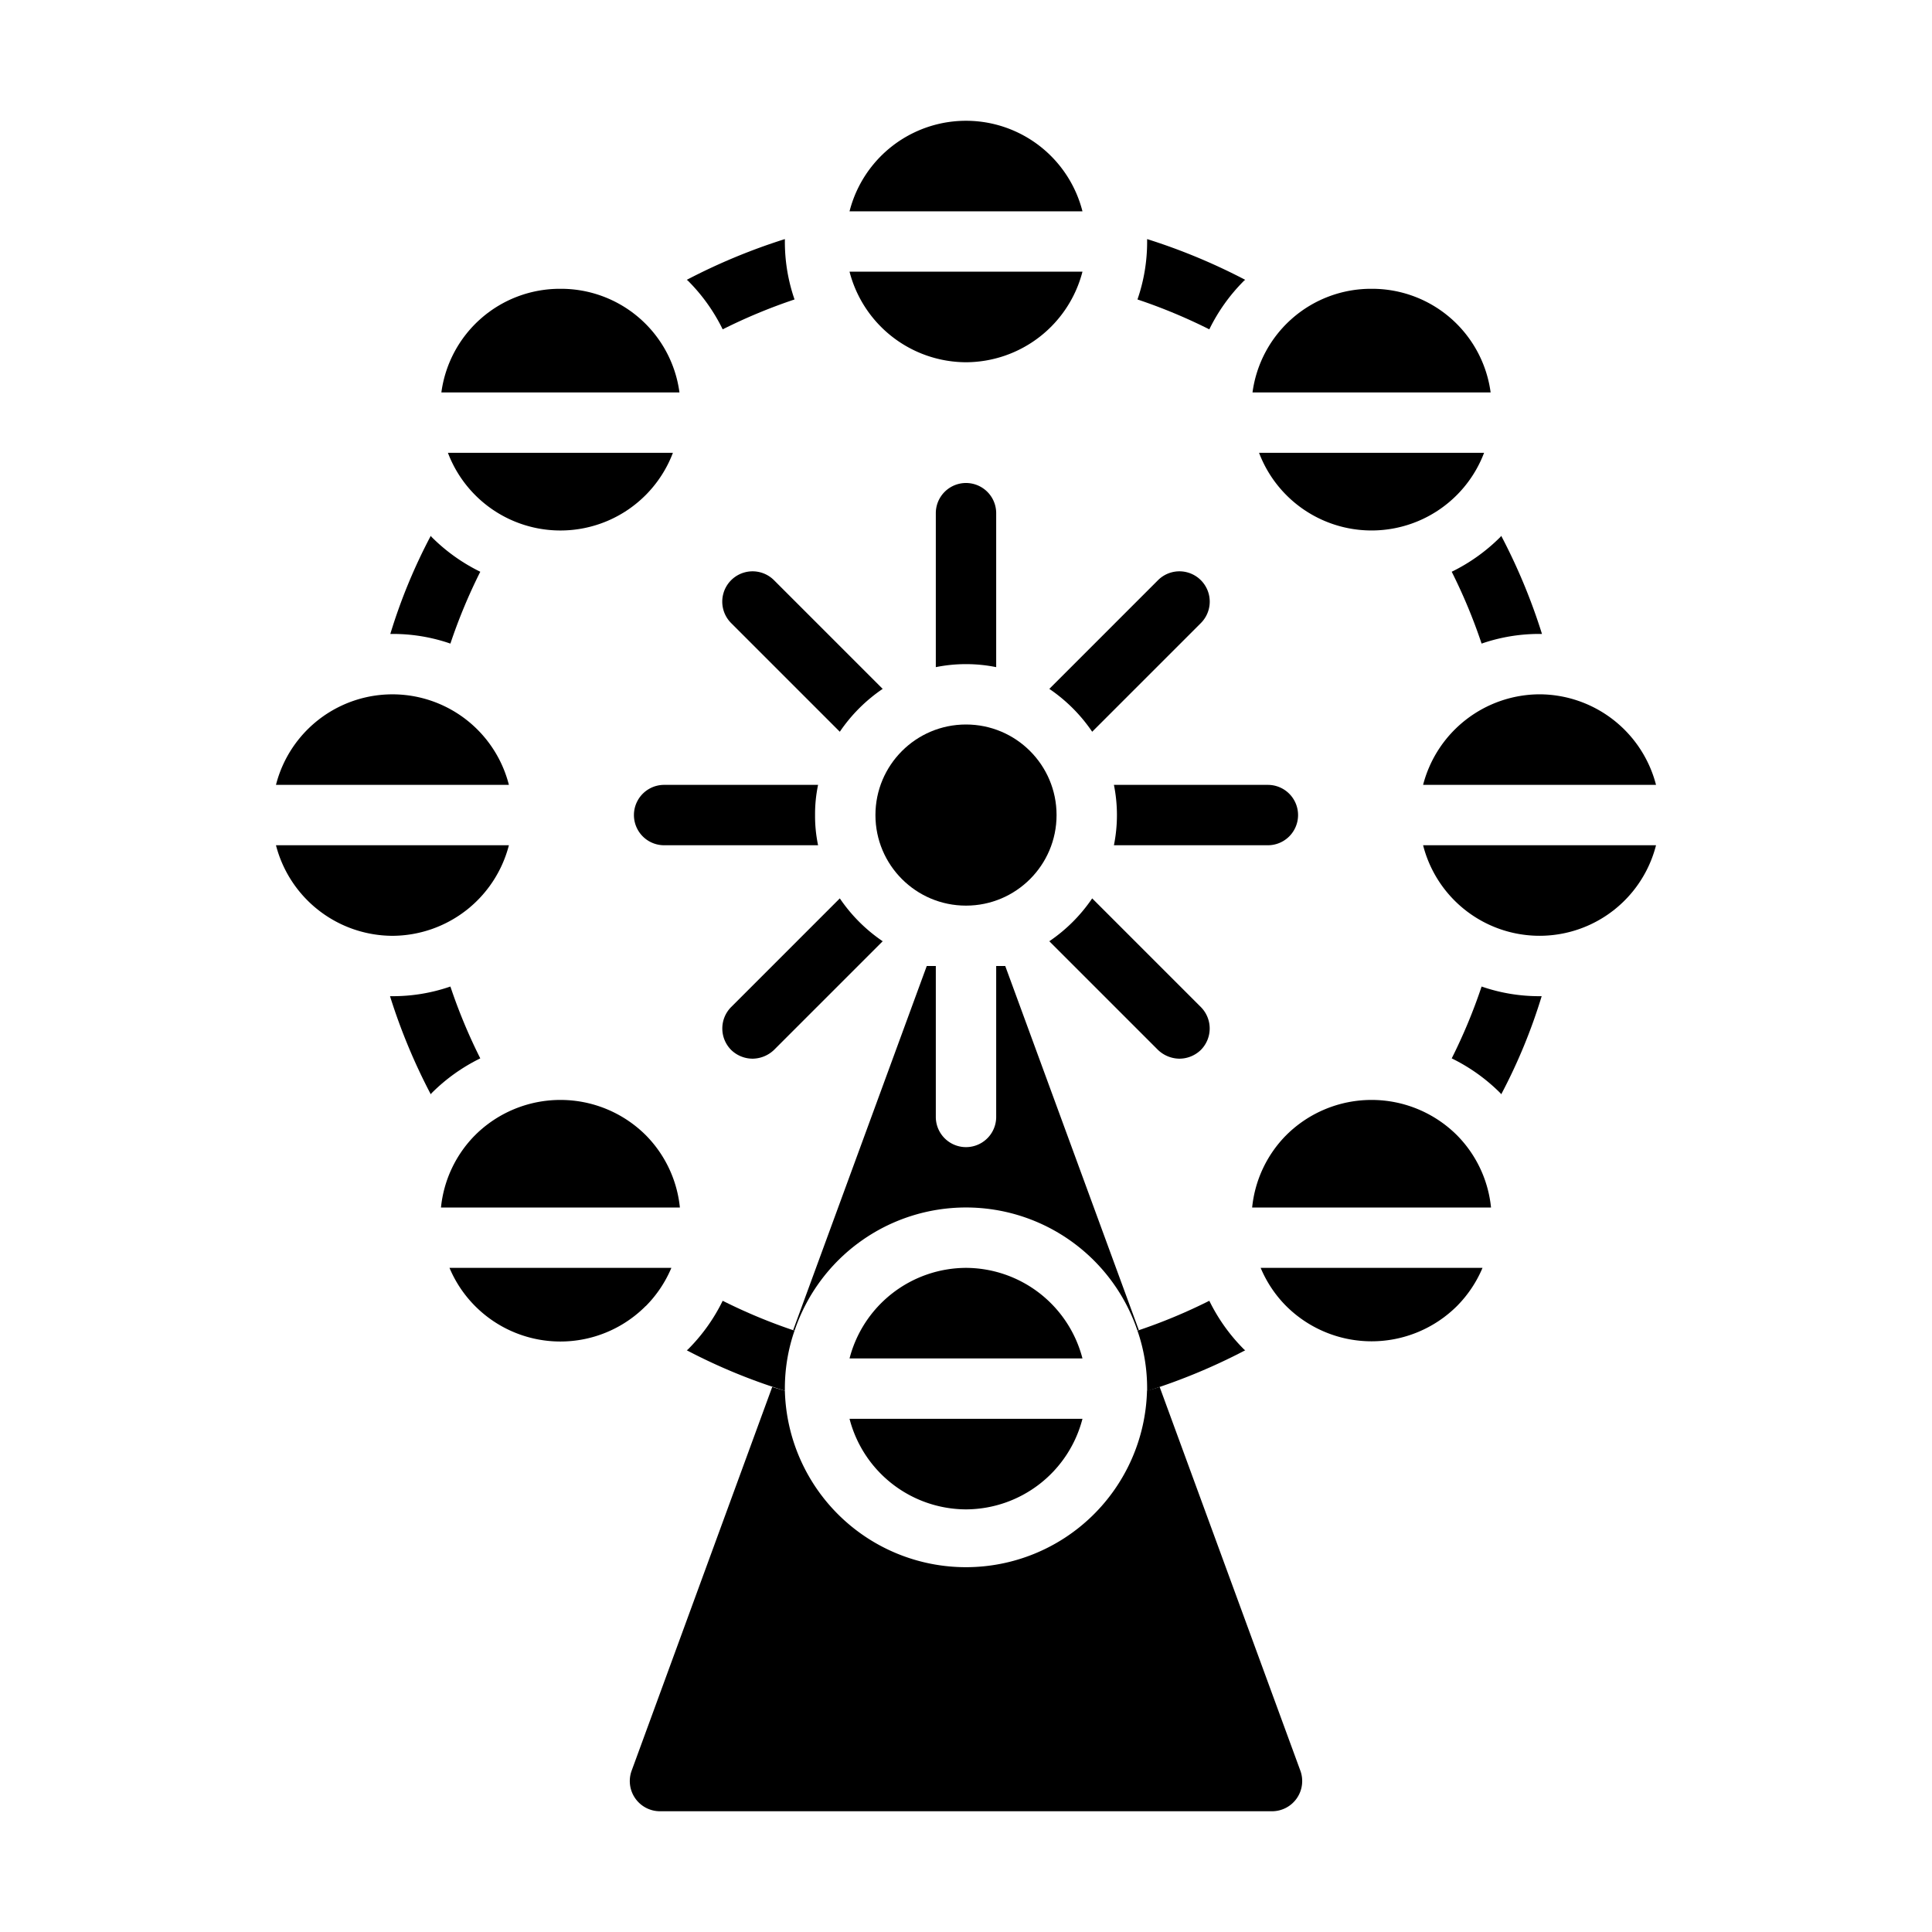 <svg xmlns="http://www.w3.org/2000/svg" viewBox="0 0 64 64" x="0px" y="0px"><g data-name="Ferris Wheel"><path d="M33,17v5.1a5.05,5.05,0,0,0-2,0V17a1,1,0,0,1,2,0Z"></path><path d="M29.24,22.82a5.329,5.329,0,0,0-1.42,1.42l-3.6-3.6a1,1,0,0,1,1.42-1.42Z"></path><path d="M27,27a4.712,4.712,0,0,0,.1,1H22a1,1,0,0,1,0-2h5.1A4.712,4.712,0,0,0,27,27Z"></path><path d="M29.24,31.18l-3.6,3.6a1.042,1.042,0,0,1-.71.29,1.024,1.024,0,0,1-.71-.29,1.008,1.008,0,0,1,0-1.42l3.6-3.6A5.329,5.329,0,0,0,29.24,31.18Z"></path><path d="M39.78,34.78a1.024,1.024,0,0,1-.71.29,1.042,1.042,0,0,1-.71-.29l-3.6-3.6a5.329,5.329,0,0,0,1.42-1.42l3.6,3.6A1.008,1.008,0,0,1,39.78,34.78Z"></path><path d="M43,27a1,1,0,0,1-1,1H36.9a5.05,5.05,0,0,0,0-2H42A1,1,0,0,1,43,27Z"></path><path d="M39.78,20.64l-3.6,3.6a5.329,5.329,0,0,0-1.42-1.42l3.6-3.6a1,1,0,0,1,1.42,1.42Z"></path><path d="M32,42a4,4,0,0,0-3.858,3h7.716A4,4,0,0,0,32,42Z"></path><path d="M32,50a4,4,0,0,0,3.858-3H28.142A4,4,0,0,0,32,50Z"></path><path d="M37.679,44.078l.047-.014L33.3,32H33v5a1,1,0,0,1-2,0V32h-.3L26.274,44.064l.047.014a5.993,5.993,0,0,1,11.358,0Z"></path><path d="M21.863,60H42.137a1,1,0,0,0,.939-1.344L38.415,45.944c-.138.047-.279.083-.419.126A6,6,0,0,1,26,46.07c-.14-.043-.281-.079-.419-.126L20.924,58.656A1,1,0,0,0,21.863,60Z"></path><path d="M16.858,26a3.981,3.981,0,0,0-7.716,0Z"></path><path d="M13,31a4,4,0,0,0,3.858-3H9.142A4,4,0,0,0,13,31Z"></path><path d="M14.838,15a3.985,3.985,0,0,0,7.453,0Z"></path><path d="M18.564,9.567A3.959,3.959,0,0,0,14.621,13h7.887a3.957,3.957,0,0,0-3.944-3.433Z"></path><circle cx="32" cy="27" r="3"></circle><path d="M41.25,9.27a.265.265,0,0,0-.06.05,6,6,0,0,0-1.13,1.59,18.129,18.129,0,0,0-2.38-.99A5.816,5.816,0,0,0,38,8V7.92A19.913,19.913,0,0,1,41.25,9.27Z"></path><path d="M51.07,33a18.38,18.38,0,0,1-1.34,3.25.265.265,0,0,0-.05-.06,6,6,0,0,0-1.59-1.13,18.129,18.129,0,0,0,.99-2.38A5.816,5.816,0,0,0,51,33Z"></path><path d="M26.32,44.08A5.816,5.816,0,0,0,26,46v.07a19.022,19.022,0,0,1-3.25-1.34.265.265,0,0,0,.06-.05,6,6,0,0,0,1.13-1.59A18.129,18.129,0,0,0,26.32,44.08Z"></path><path d="M15.91,18.94a18.129,18.129,0,0,0-.99,2.38A5.816,5.816,0,0,0,13,21h-.07a18.38,18.38,0,0,1,1.34-3.25.265.265,0,0,0,.05.06A6,6,0,0,0,15.91,18.94Z"></path><path d="M26.32,9.92a18.129,18.129,0,0,0-2.38.99,6,6,0,0,0-1.13-1.59.265.265,0,0,0-.06-.05A19.913,19.913,0,0,1,26,7.92V8A5.816,5.816,0,0,0,26.32,9.92Z"></path><path d="M15.91,35.06a6,6,0,0,0-1.59,1.13.265.265,0,0,0-.05.06A19.554,19.554,0,0,1,12.92,33H13a5.816,5.816,0,0,0,1.92-.32A18.129,18.129,0,0,0,15.91,35.06Z"></path><path d="M38,46.08V46a5.816,5.816,0,0,0-.32-1.92,18.129,18.129,0,0,0,2.38-.99,6,6,0,0,0,1.13,1.59.265.265,0,0,0,.06.05A19.913,19.913,0,0,1,38,46.08Z"></path><path d="M51.08,21H51a5.816,5.816,0,0,0-1.92.32,18.129,18.129,0,0,0-.99-2.38,6,6,0,0,0,1.59-1.13.265.265,0,0,0,.05-.06A19.554,19.554,0,0,1,51.08,21Z"></path><path d="M35.858,7a3.981,3.981,0,0,0-7.716,0Z"></path><path d="M32,12a4,4,0,0,0,3.858-3H28.142A4,4,0,0,0,32,12Z"></path><path d="M41.708,15a3.986,3.986,0,0,0,7.454,0Z"></path><path d="M45.436,9.567A3.959,3.959,0,0,0,41.491,13h7.888a3.959,3.959,0,0,0-3.943-3.433Z"></path><path d="M47.142,28a3.981,3.981,0,0,0,7.716,0Z"></path><path d="M51,23a4,4,0,0,0-3.858,3h7.716A4,4,0,0,0,51,23Z"></path><path d="M48.264,37.606a4.007,4.007,0,0,0-5.658,0A3.965,3.965,0,0,0,41.479,40h7.913A3.967,3.967,0,0,0,48.264,37.606Z"></path><path d="M48.264,43.264A3.986,3.986,0,0,0,49.11,42H41.761a3.966,3.966,0,0,0,.845,1.264A4.009,4.009,0,0,0,48.264,43.264Z"></path><path d="M21.394,37.606a4.007,4.007,0,0,0-5.658,0A3.967,3.967,0,0,0,14.608,40h7.914A3.972,3.972,0,0,0,21.394,37.606Z"></path><path d="M21.394,43.264A3.986,3.986,0,0,0,22.24,42H14.89a3.986,3.986,0,0,0,6.5,1.264Z"></path></g></svg>